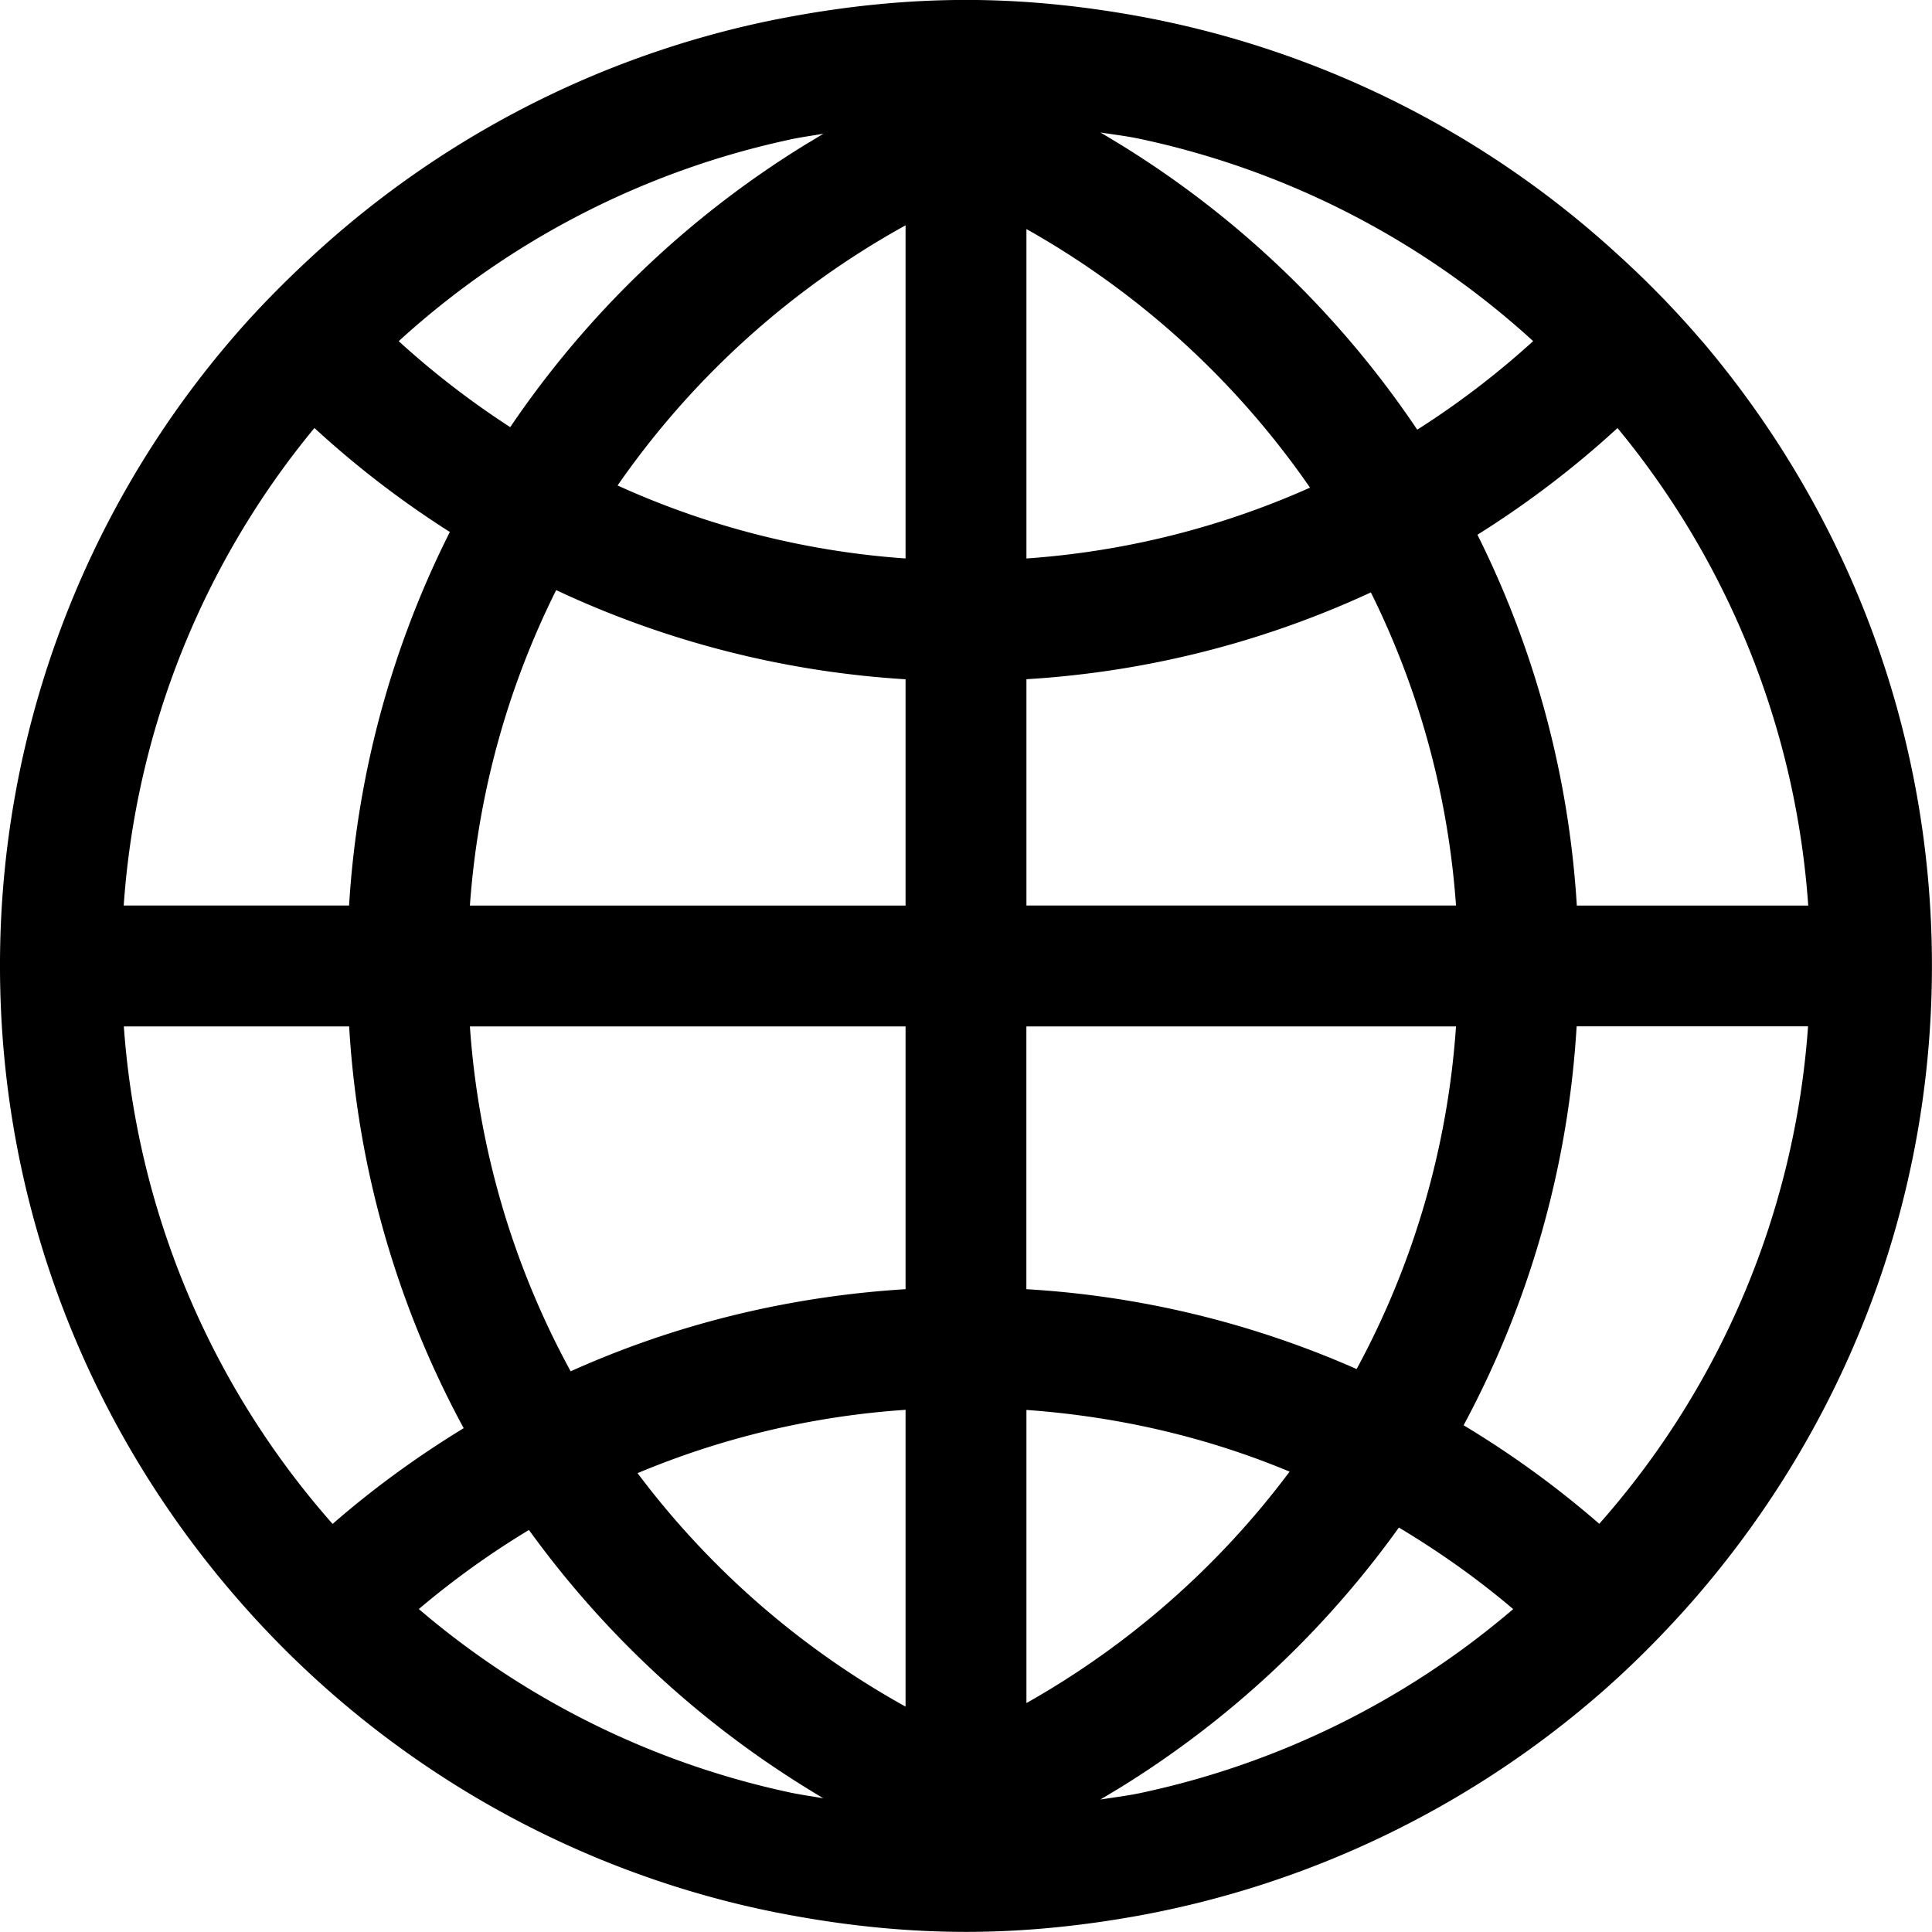 <svg xmlns="http://www.w3.org/2000/svg" width="32" height="32"><path d="M28.19 5.65a15.738 15.738 0 0 0-1.401-1.44A15.998 15.998 0 0 0 18.865.269c-.93-.169-1.883-.27-2.864-.27-.997 0-1.97.103-2.917.279-1.01.185-1.984.469-2.917.834a16 16 0 0 0-4.958 3.097c-.494.453-.965.93-1.399 1.44A15.92 15.92 0 0 0 0 15.999c0 4.096 1.552 7.822 4.082 10.651a15.998 15.998 0 0 0 6.082 4.235c.933.366 1.906.649 2.917.834.949.176 1.922.279 2.919.279.981 0 1.934-.101 2.866-.27a16.028 16.028 0 0 0 7.625-3.667c.505-.439.978-.912 1.426-1.41 2.53-2.832 4.082-6.558 4.082-10.654 0-3.95-1.438-7.559-3.81-10.35zM13.083 2.311c.183-.039.37-.064.555-.096-.091.055-.183.112-.277.167a16.076 16.076 0 0 0-4.91 4.693 14.184 14.184 0 0 1-1.847-1.424 13.952 13.952 0 0 1 6.478-3.339zM5.209 7.09a15.896 15.896 0 0 0 2.242 1.721 15.899 15.899 0 0 0-1.669 6.187H2.049a13.932 13.932 0 0 1 3.159-7.909zM2.05 17.001h3.733a15.916 15.916 0 0 0 1.897 6.654c-.768.469-1.495.997-2.171 1.586a13.939 13.939 0 0 1-3.458-8.24zm11.033 12.688a13.956 13.956 0 0 1-6.146-3.038 14.156 14.156 0 0 1 1.824-1.31 16.115 16.115 0 0 0 4.601 4.277c.091.057.183.112.274.167-.183-.032-.37-.057-.553-.096zm1.916-1.422A14.097 14.097 0 0 1 10.56 24.4a13.896 13.896 0 0 1 4.439-1.049v4.917zm0-6.914c-1.966.121-3.835.59-5.547 1.36a13.91 13.91 0 0 1-1.669-5.712h7.216v4.352zm0-6.354H7.783c.133-1.865.633-3.63 1.429-5.225a15.907 15.907 0 0 0 5.787 1.477V15zm0-5.749a13.86 13.86 0 0 1-4.77-1.209 14.107 14.107 0 0 1 4.77-4.309V9.25zm11.792-2.16a13.939 13.939 0 0 1 3.159 7.909h-3.833a15.904 15.904 0 0 0-1.646-6.142 15.94 15.94 0 0 0 2.32-1.767zm-7.925-4.793a13.968 13.968 0 0 1 6.528 3.353 14.125 14.125 0 0 1-1.92 1.467 16.056 16.056 0 0 0-4.937-4.736c-.103-.062-.206-.126-.311-.187.215.034.43.059.64.103zm-1.865 1.497a14.117 14.117 0 0 1 4.697 4.283 13.894 13.894 0 0 1-4.697 1.173V3.794zm0 7.456a15.837 15.837 0 0 0 5.705-1.438 13.86 13.86 0 0 1 1.41 5.186h-7.115v-3.749zm0 5.751h7.115a13.898 13.898 0 0 1-1.646 5.675A15.836 15.836 0 0 0 17 21.353v-4.352zm0 6.352c1.534.11 3.001.455 4.359 1.022a14.075 14.075 0 0 1-4.359 3.833v-4.855zm1.865 6.35c-.21.043-.427.069-.64.103l.311-.187a16.054 16.054 0 0 0 4.633-4.318c.667.4 1.303.848 1.893 1.351a13.957 13.957 0 0 1-6.197 3.051zm7.623-4.464a15.968 15.968 0 0 0-2.247-1.632 15.953 15.953 0 0 0 1.872-6.608h3.833a13.901 13.901 0 0 1-3.458 8.24z"/></svg>
